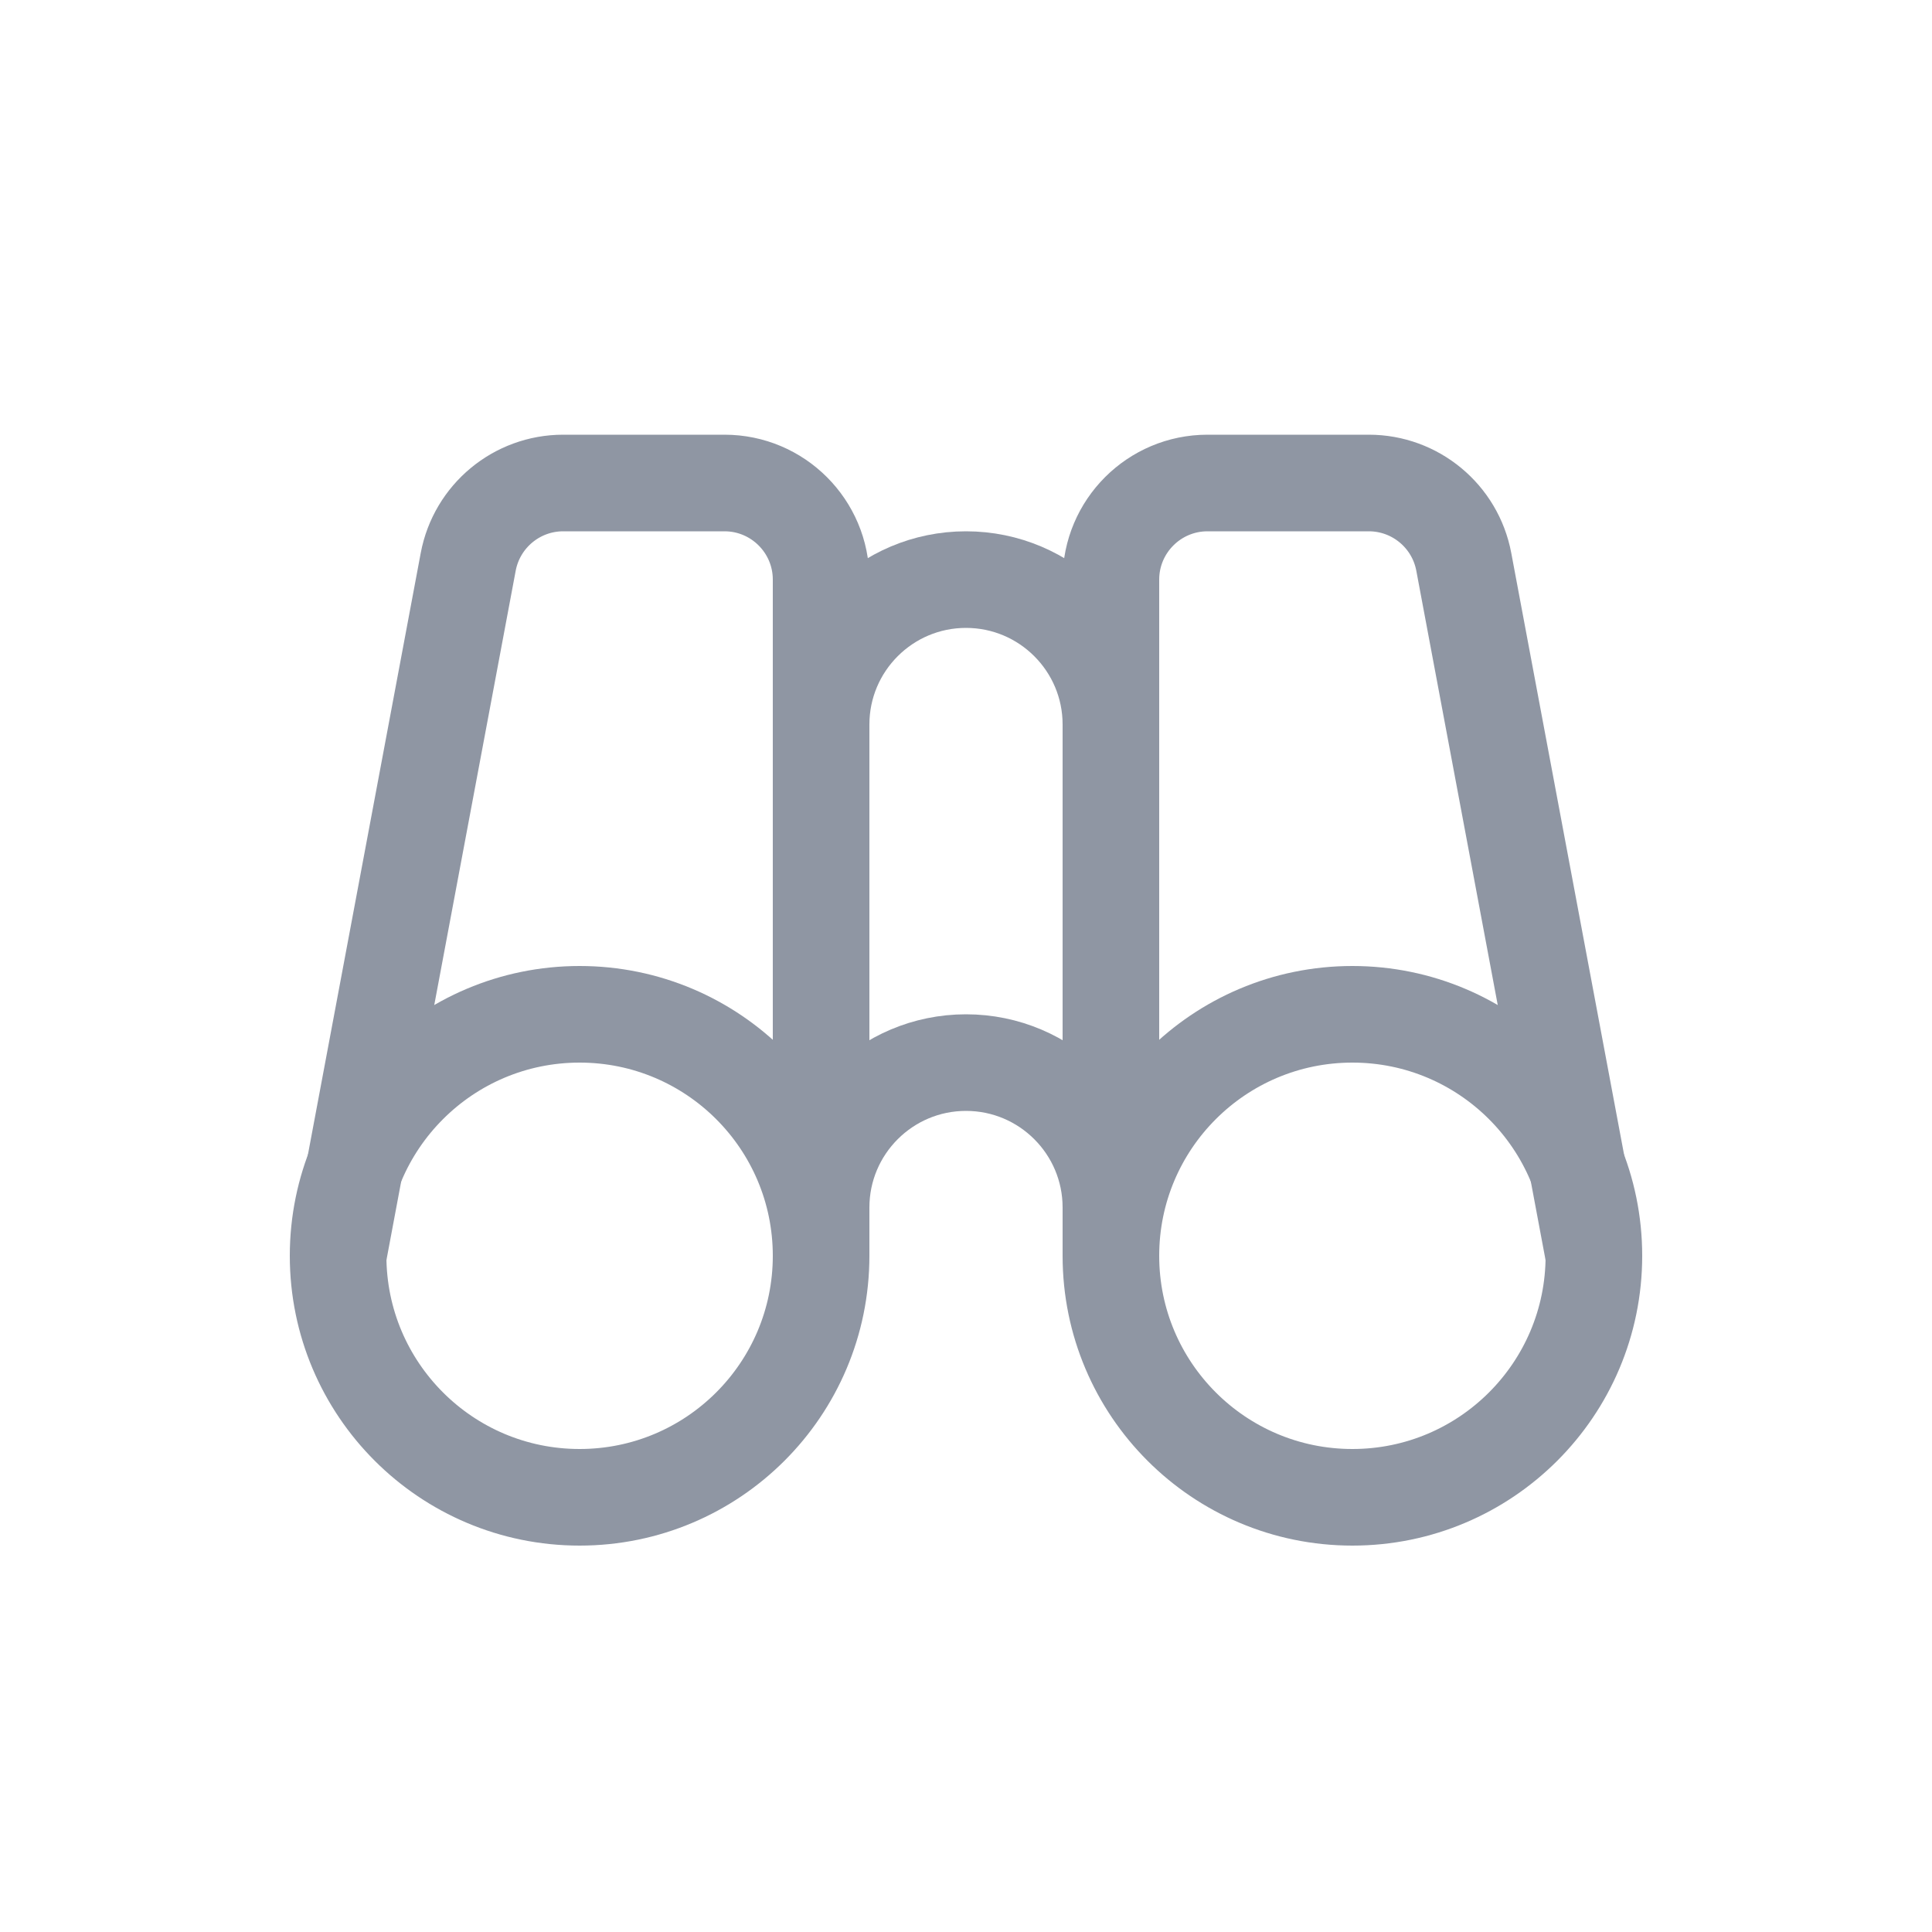 <svg fill="none" height="20" viewBox="0 0 20 20" width="20" xmlns="http://www.w3.org/2000/svg"><g stroke="#8f96a3"><circle cx="6" cy="13" r="2.5"/><circle cx="14" cy="13" r="2.5"/><path d="m11.5 13v-7c0-.552.448-1 1-1h1.67c.481 0 .894.343.983.816l1.347 7.184"/><path d="m8.5 13v-7c0-.552-.448-1-1-1h-1.67c-.481 0-.894.343-.983.816l-1.347 7.184"/><path d="m11.5 12.5c0-.828-.672-1.5-1.5-1.5-.828 0-1.5.672-1.5 1.5"/><path d="m11.5 7.5c0-.828-.672-1.5-1.5-1.5-.828 0-1.5.672-1.5 1.5"/></g></svg>